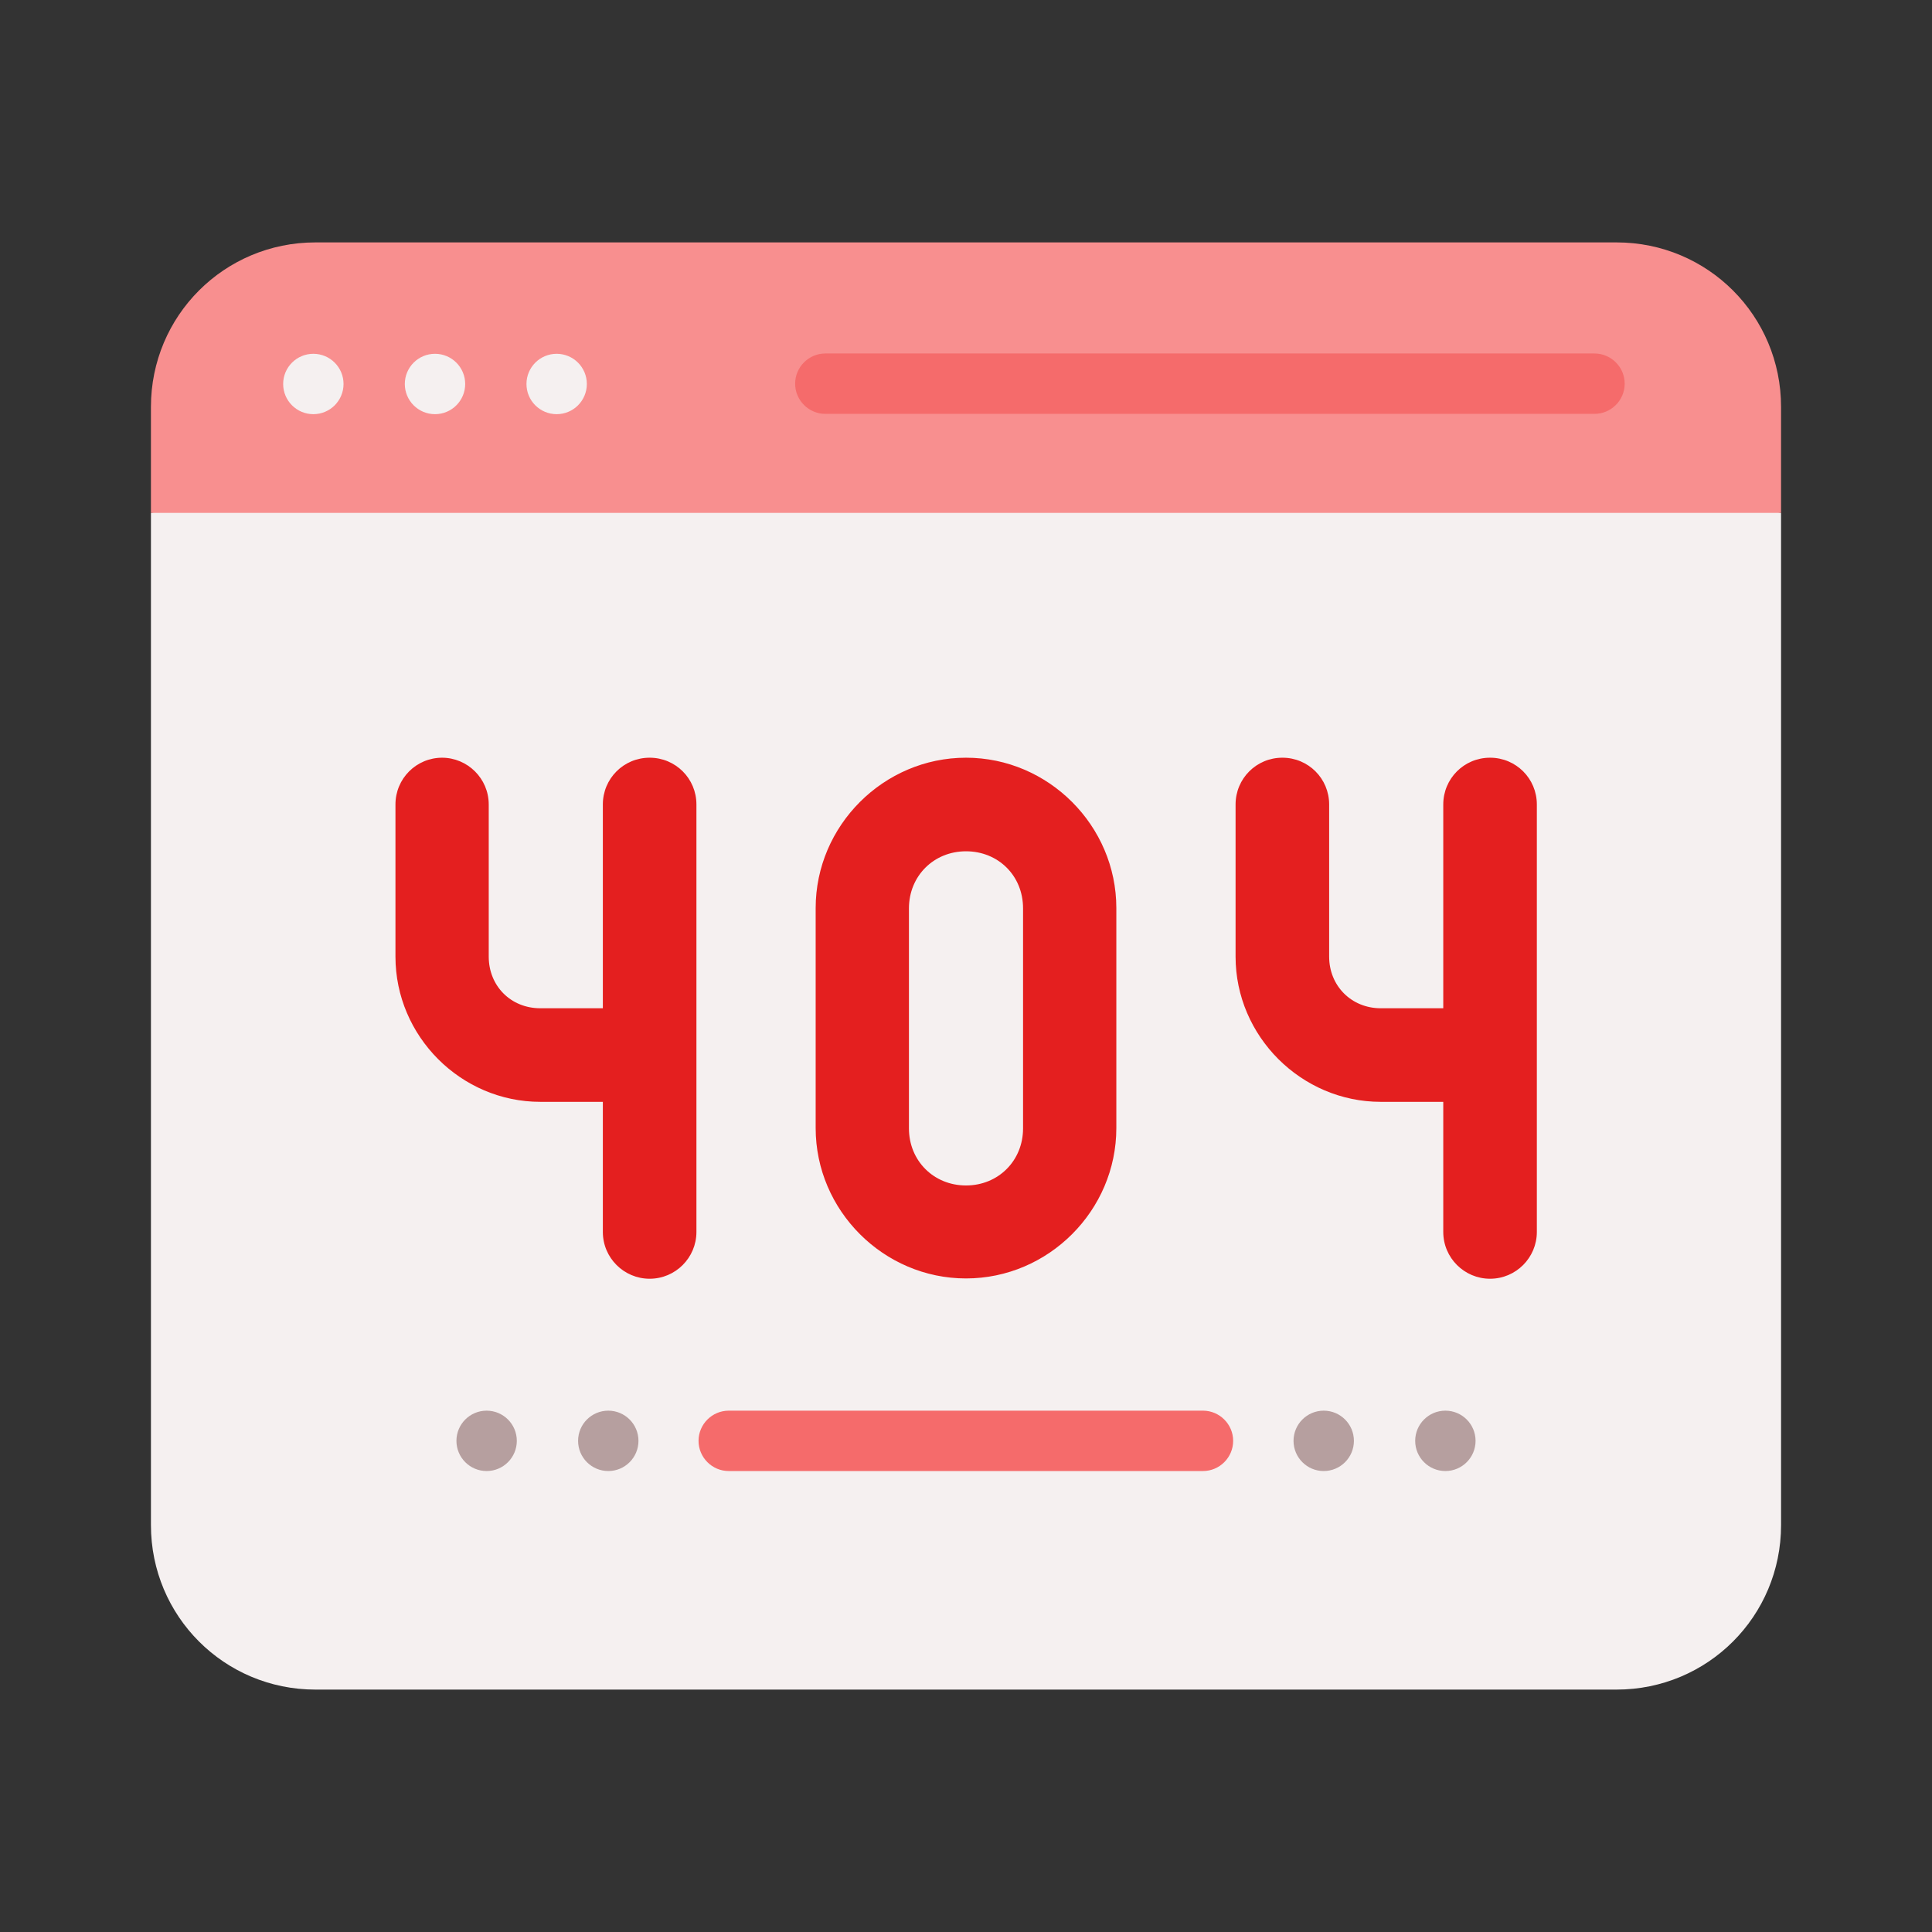 <svg xmlns="http://www.w3.org/2000/svg" viewBox="0 0 64 64" id="404Error"><rect x="0" y="0" width="64" height="64" fill="#333333" stroke="none"/><path fill="#f5f0f0" fill-rule="evenodd" d="m59 16.99-27.8-5.07L5 16.99v33.53c0 3.02 2.43 5.45 5.45 5.45h43.1c3.02 0 5.45-2.43 5.45-5.45V16.99Z" class="colorf0f3f5 svgShape"></path><path fill="#f88f8f" fill-rule="evenodd" d="M10.45 8.03C7.43 8.03 5 10.46 5 13.48v3.51h54v-3.51c0-3.02-2.43-5.45-5.45-5.45h-43.1Z" class="color8fd7f8 svgShape"></path><path fill="#e41f1f" fill-rule="evenodd" d="M42.48 25.1c.86 0 1.55.69 1.55 1.55v5.04c0 .97.74 1.71 1.71 1.71h2.07v-6.75c0-.86.69-1.55 1.55-1.55.86 0 1.55.69 1.55 1.55v14.16c0 .85-.69 1.55-1.55 1.55-.85 0-1.55-.69-1.55-1.55V36.5h-2.07c-2.63 0-4.81-2.17-4.81-4.81v-5.04c0-.86.69-1.55 1.55-1.55zM32 28.2c1.07 0 1.89.81 1.89 1.89v7.29c0 1.07-.82 1.89-1.89 1.89s-1.89-.82-1.89-1.89v-7.29c0-1.07.82-1.89 1.89-1.89zm0-3.1c-2.73 0-4.98 2.25-4.98 4.98v7.29c0 2.73 2.25 4.98 4.98 4.98s4.98-2.25 4.98-4.98v-7.29c0-2.73-2.25-4.98-4.98-4.98zm-17.36 0c.85 0 1.55.69 1.55 1.55v5.04c0 .97.73 1.71 1.71 1.71h2.07v-6.75c0-.86.69-1.55 1.55-1.55.86 0 1.55.69 1.55 1.55v14.16c0 .85-.69 1.55-1.55 1.55-.85 0-1.55-.69-1.55-1.55V36.5H17.9c-2.63 0-4.8-2.17-4.8-4.81v-5.04c0-.86.69-1.55 1.55-1.55z" class="color7a8594 svgShape"></path><circle cx="10.38" cy="12.72" r="1" fill="#f5f0f0" class="colorf0f3f5 svgShape"></circle><circle cx="14.41" cy="12.72" r="1" fill="#f5f0f0" class="colorf0f3f5 svgShape"></circle><circle cx="18.44" cy="12.72" r="1" fill="#f5f0f0" class="colorf0f3f5 svgShape"></circle><path fill="#f56b6b" fill-rule="evenodd" d="M27.34 11.71c-.55 0-1 .45-1 1s.45 1 1 1h25.48c.55 0 1-.45 1-1s-.45-1-1-1H27.34zm-3.2 35.02c-.55 0-1 .45-1 1s.45 1 1 1h15.71c.55 0 1-.45 1-1s-.45-1-1-1H24.14z" class="color6bbdf5 svgShape"></path><circle cx="16.12" cy="47.73" r="1" fill="#b69f9f" class="color9fa9b6 svgShape"></circle><circle cx="20.15" cy="47.73" r="1" fill="#b69f9f" class="color9fa9b6 svgShape"></circle><circle cx="43.85" cy="47.73" r="1" fill="#b69f9f" class="color9fa9b6 svgShape"></circle><circle cx="47.88" cy="47.73" r="1" fill="#b69f9f" class="color9fa9b6 svgShape"></circle></svg>